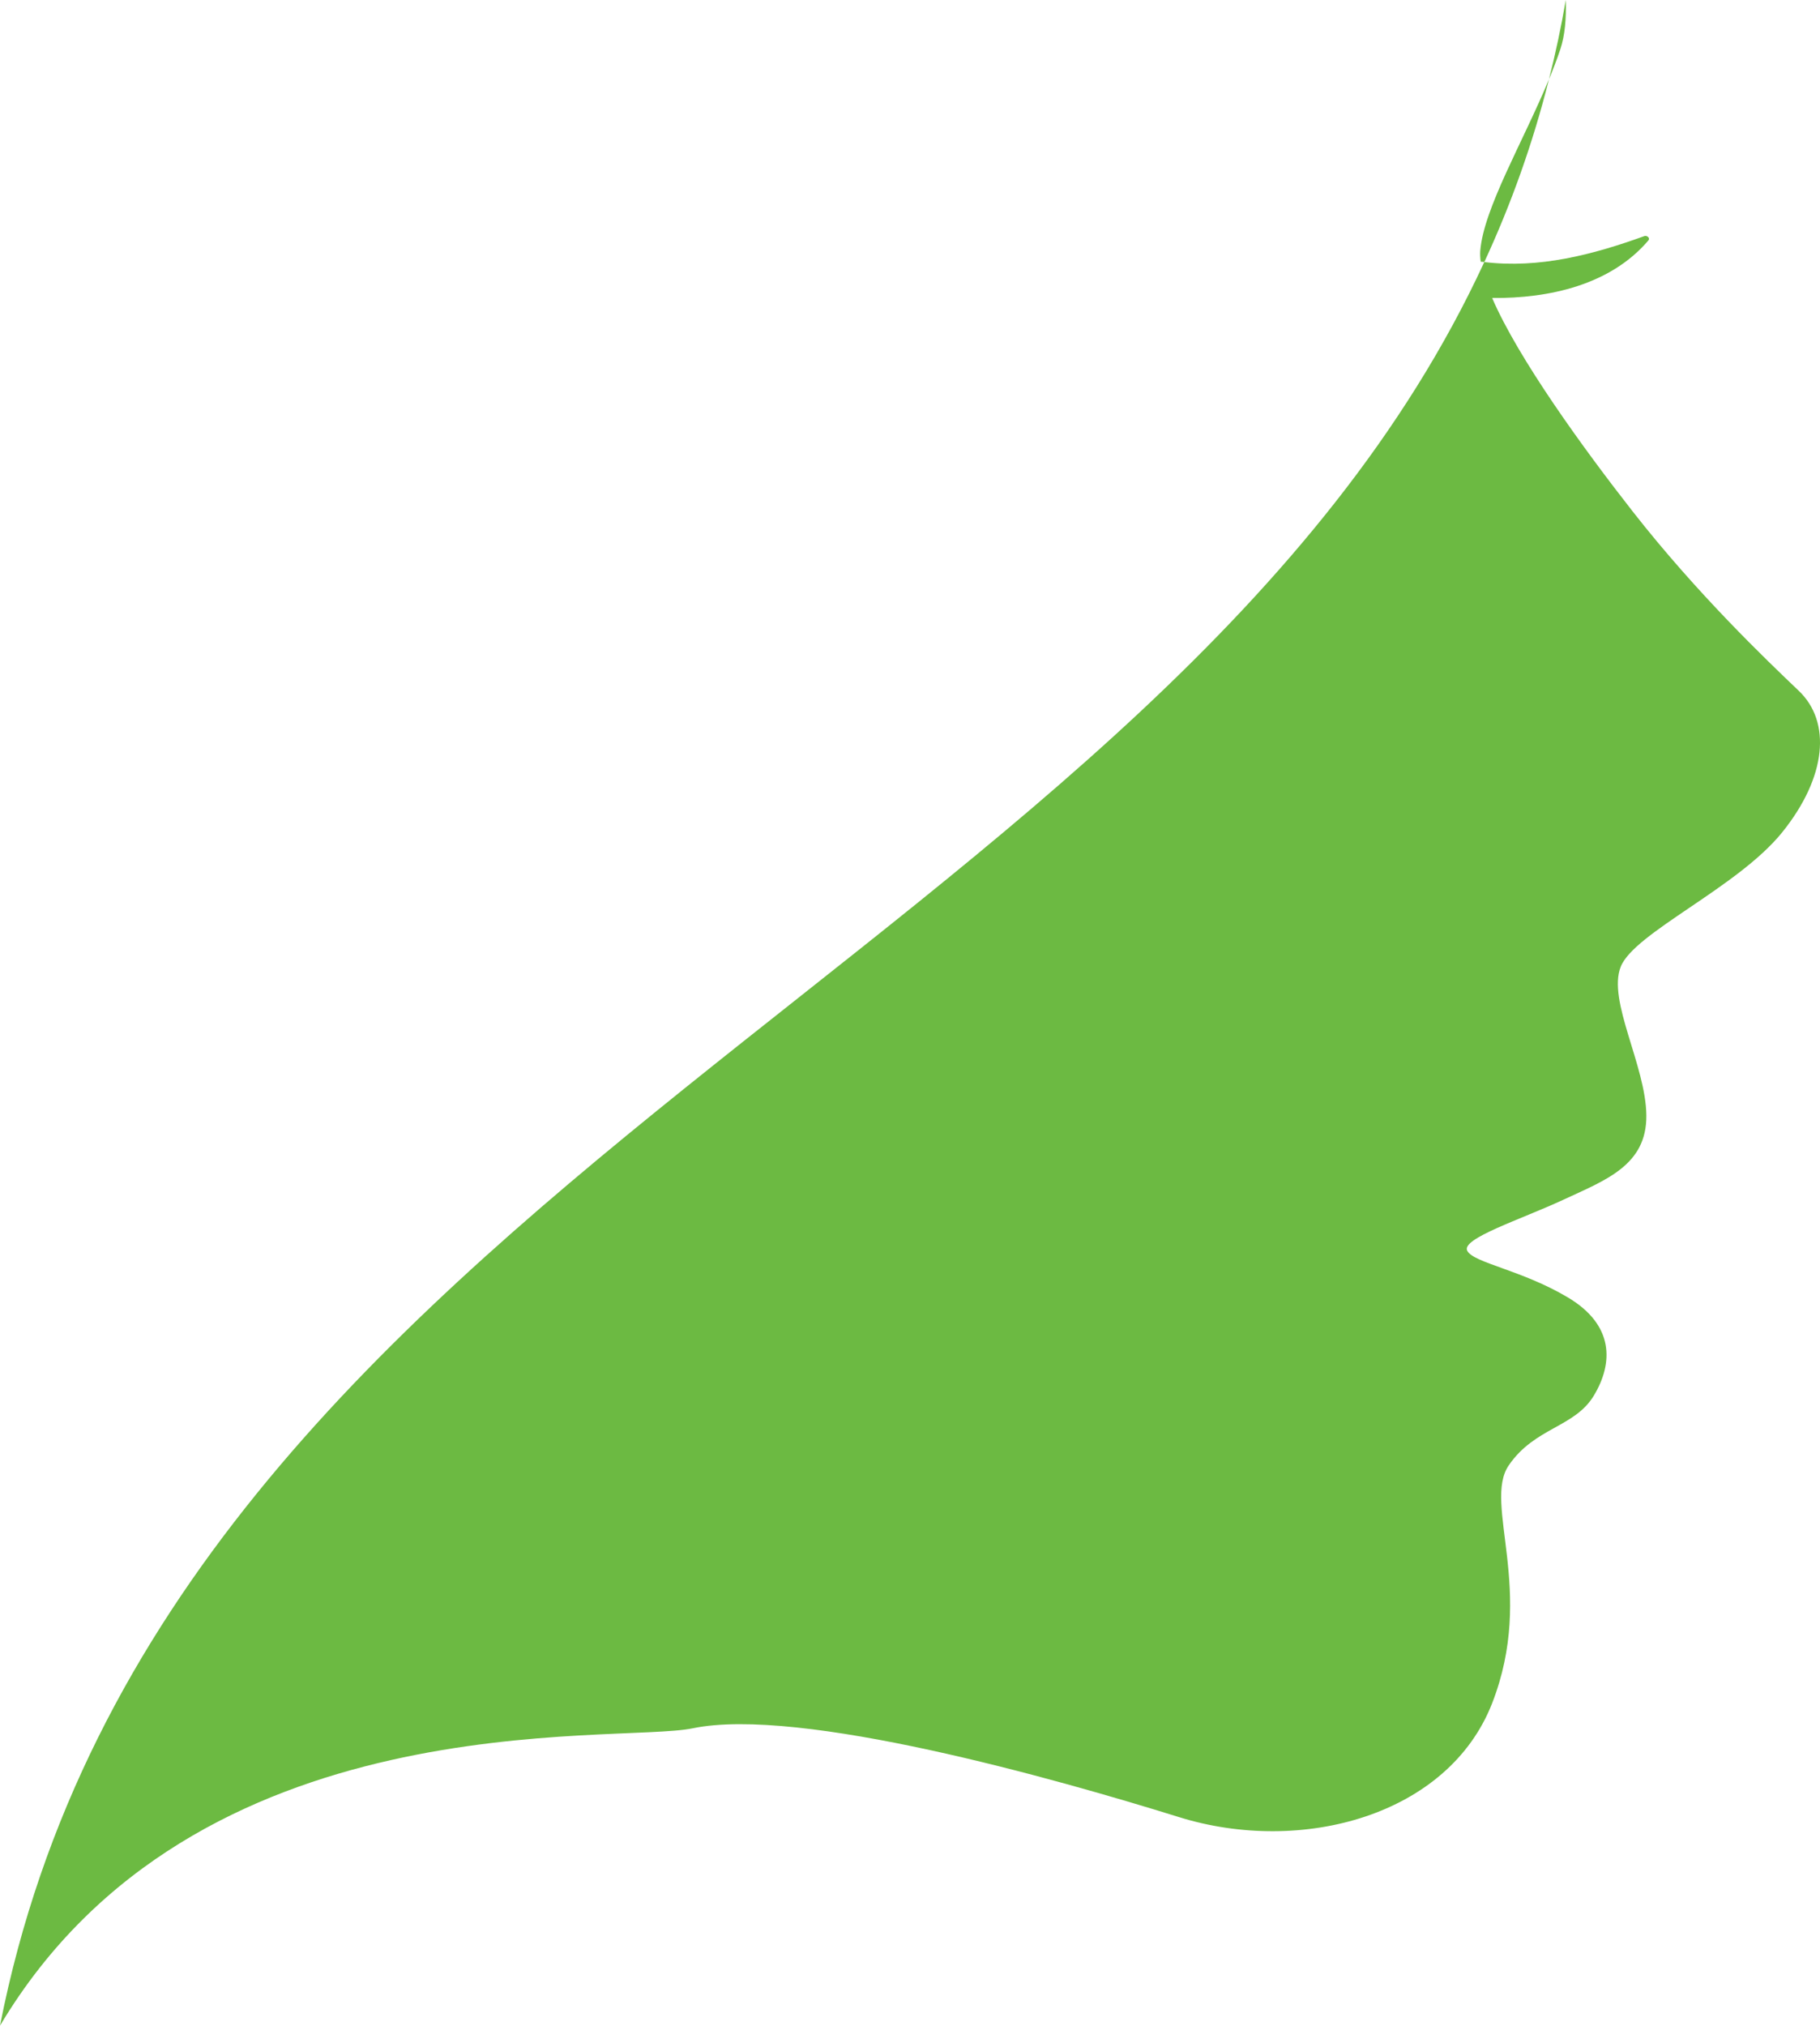 <svg version="1.1" id="图层_1" x="0px" y="0px" width="66.37px" height="73.844px" viewBox="0 0 66.37 73.844" enable-background="new 0 0 66.37 73.844" xml:space="preserve" xmlns="http://www.w3.org/2000/svg" xmlns:xlink="http://www.w3.org/1999/xlink" xmlns:xml="http://www.w3.org/XML/1998/namespace">
  <path fill="#6CBA42" d="M56.486,2.891C56.725,1.949,56.931,0.987,57.1,0c0.02,0.68-0.033,1.294-0.197,1.788
	C56.783,2.148,56.641,2.518,56.486,2.891z M65.594,25.181c-1.191-1.136-3.699-3.529-6.049-6.529
	c-1.793-2.289-4.17-5.563-5.131-7.789c2.082,0.02,4.316-0.479,5.694-2.094c0.083-0.097-0.053-0.195-0.144-0.162
	c-1.89,0.684-3.844,1.188-5.836,0.946C42.492,34.725,6.016,43.296,0,73.844c7.123-11.94,22.438-10.256,25.261-10.84
	c3.891-0.806,13.241,1.838,17.728,3.236c4.485,1.396,9.828-0.059,11.424-4.148s-0.346-7.285,0.607-8.674
	c0.952-1.391,2.406-1.377,3.107-2.549c0.701-1.17,0.746-2.556-0.94-3.565c-1.688-1.009-3.458-1.265-3.682-1.709
	c-0.225-0.445,1.938-1.132,3.497-1.855c1.557-0.723,3.054-1.261,3.035-3.08c-0.018-1.819-1.426-4.179-0.934-5.418
	c0.49-1.241,4.26-2.882,5.889-4.901C66.619,28.321,66.787,26.315,65.594,25.181z M53.997,9.54c0.044,0.006,0.089,0.007,0.132,0.012
	c0.971-2.097,1.766-4.311,2.357-6.661c-0.941,2.28-2.383,4.706-2.506,6.259C53.972,9.269,53.979,9.4,53.997,9.54z" class="color c1"/>
</svg>
